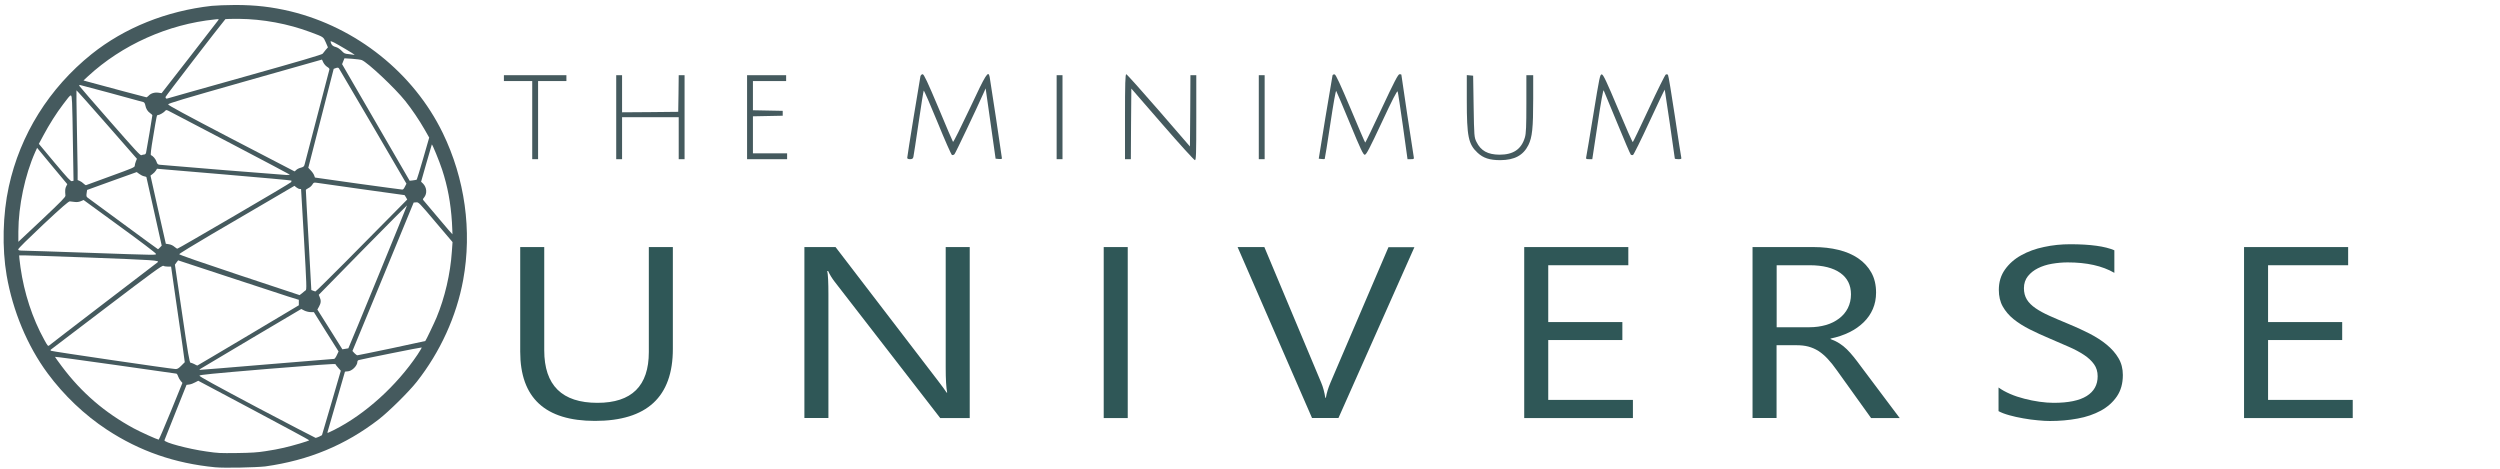 <?xml version="1.0" encoding="utf-8"?>
<!-- Generator: Adobe Illustrator 26.3.1, SVG Export Plug-In . SVG Version: 6.00 Build 0)  -->
<svg version="1.1" id="图层_1" xmlns="http://www.w3.org/2000/svg" xmlns:xlink="http://www.w3.org/1999/xlink" x="0px" y="0px"
	 viewBox="0 0 2560 480" style="enable-background:new 0 0 2560 480;" xml:space="preserve">
<style type="text/css">
	.st0{fill:#455A5E;}
	.st1{fill:#2F5757;}
</style>
<g id="Symbol">
	<g>
		<path class="st0" d="M220.4,478.5C179,474.5,143,462,109.5,440c-23-15.1-44.1-35.2-60.8-57.8c-20.7-28-35.6-63.8-41.9-100.2
			c-4.8-27.8-4-62.7,2.2-90.8c11.6-53.4,41.4-101,84.8-135.8c33.8-27,76.6-44.2,123-49.4c4.3-0.4,15.1-0.9,24-0.9
			c21.2,0,37.7,2,56.7,6.5c67.6,16.5,126,63.1,155.9,124.6c22.7,46.7,30.1,100,20.9,150.4c-6.8,37.2-23.5,73.8-47.5,104.3
			c-8.3,10.5-28.4,30.3-38.9,38.5c-34.2,26.4-71.8,42-116.2,48.2C262.2,478.7,229.8,479.4,220.4,478.5z M271.9,462
			c5.8-0.8,14.2-2.4,18.8-3.5c9.5-2.2,25.9-7,25.9-7.7c0-0.3-25.6-14.1-56.8-30.7L203,389.9l-3.1,1.6c-1.7,1-4.4,2-5.9,2.2l-3,0.4
			l-11.1,27.8c-6.1,15.3-11.2,28.3-11.5,28.9c-0.8,2.2,24.4,8.9,42.8,11.5c12.7,1.8,13,1.8,32.2,1.6
			C257.1,463.7,263.9,463.3,271.9,462z M175,421.1l11.8-29l-1.8-2.1c-1-1.2-2.2-3.3-2.7-4.8c-0.4-1.4-1.3-2.6-1.7-2.6
			c-0.5-0.1-28.7-4-62.6-8.9c-34-4.8-61.7-8.6-61.7-8.3c0,0.2,3.2,4.7,7.1,9.9c20.2,26.9,43.8,47.2,73.5,63.3
			c6.8,3.7,24.1,11.5,25.6,11.6C162.9,450,168.5,437,175,421.1z M326.9,447.1l2.8-1.5l9.7-33l9.6-33l-2.6-2.9
			c-1.5-1.7-2.8-3.3-2.9-3.8c-0.2-0.6-21.8,1-69.7,4.9c-58.1,4.9-69.4,6-69.6,6.9c-0.1,0.8,16.7,10,58.9,32.4
			c32.5,17.1,59.5,31.2,60.1,31.3C323.6,448.4,325.4,447.8,326.9,447.1z M342.2,440.2c31.5-15.8,63.8-45,85.3-77
			c2.5-3.8,4.5-7.1,4.3-7.4c-0.3-0.3-60.4,11.8-64.4,12.9c-0.8,0.2-1.4,0.9-1.4,1.6c0,4.3-5.8,10-10.3,10c-1.4,0-2.5,0.2-2.5,0.4
			c0,0.2-3.9,13.8-8.7,30.2c-4.7,16.4-8.8,30.4-9,31.1c-0.2,0.7-0.2,1.3,0.1,1.3C335.9,443.3,338.8,441.8,342.2,440.2z M273.8,373.1
			c37.1-3.1,67.8-5.6,68.4-5.6c0.5-0.1,1.8-1.7,2.7-3.8l1.8-3.8L334,339.8l-12.6-20.2h-3.3c-1.8,0-4.7-0.7-6.5-1.6l-3.1-1.6
			l-50.9,30.1c-28,16.7-51.6,30.7-52.4,31.2c-1.4,1-1.4,1-0.1,1C205.8,378.8,236.7,376.2,273.8,373.1z M185.6,374.5l3.6-3.6
			l-2.3-16.9c-1.4-9.3-4.5-31.3-7.1-48.9l-4.6-32.1h-3.3c-1.8,0-3.8-0.3-4.6-0.8c-1.2-0.6-11,6.5-58.3,42.5
			c-31.3,23.8-57.1,43.4-57.2,43.5c-0.2,0.2,0,0.7,0.4,1c0.6,0.6,122.5,18.5,127.5,18.7C181.6,378,182.9,377.2,185.6,374.5z
			 M254.3,343.4l51.7-30.8v-2.9V307l-11-3.4c-6.1-2-34-11.1-61.9-20.3l-50.7-16.7l-1.7,2.2l-1.6,2.2l7.4,50.2
			c6.1,41.8,7.6,50.2,8.6,50.2c0.6,0,2.3,0.7,3.8,1.4c1.4,0.8,2.8,1.5,3.2,1.5C202.3,374.2,225.8,360.4,254.3,343.4z M401.2,356.6
			c18.8-4,34.3-7.3,34.3-7.4c0.7-0.7,9.2-18.5,11.5-24c8.5-20.4,14.2-44.9,15.7-67.6l0.7-9.7L446,227.4
			c-16.8-19.9-17.4-20.5-19.8-20.2l-2.6,0.2l-31.3,76l-31.4,76l2,2.2c1.1,1.2,2.5,2.2,3.1,2.2S382.4,360.5,401.2,356.6z
			 M356.7,356.7c0.5-0.4,60.3-146.2,60.1-146.4c-0.1-0.1-20.5,20.4-45.4,45.7l-45,45.9l1,2.4c1.5,3.4,1.3,6.1-0.7,9.6l-1.7,3.1
			l12.8,20.3l12.8,20.4l3-0.5C355.3,357,356.7,356.8,356.7,356.7z M106.1,310.9c30.2-23,55-42.1,55.3-42.3c2.3-2-2.9-2.3-71-4.9
			c-38.7-1.4-70.6-2.5-70.8-2.2c-0.1,0.1,0.5,5.8,1.4,12.4c3.7,26,12.1,52,24.3,74c3.3,6.1,3.9,6.8,5,5.9
			C50.9,353.2,76.1,333.9,106.1,310.9z M309.4,300.2c1.3-1.2,2.9-2.4,3.6-2.9c1.1-0.7,1-4.8-1.7-52.1c-1.6-28.3-3-51.5-3-51.5
			c0-0.1-0.6-0.2-1.4-0.2c-0.8,0-2.2-0.7-3.4-1.6l-2-1.6l-25.6,15c-14.1,8.2-40.7,23.8-59,34.5c-18.4,10.8-33.4,20-33.4,20.5
			c0,0.6,23.4,8.7,61.5,21.4c33.8,11.2,61.7,20.4,61.8,20.5C306.8,302.2,308,301.4,309.4,300.2z M353.6,268.4
			c16.5-16.6,37.5-37.9,46.7-47.2l16.7-16.9l-1.3-2.3l-1.4-2.2l-43.9-6.1c-24.1-3.4-45.1-6.4-46.6-6.6c-2.3-0.3-2.8-0.1-4,2
			c-0.8,1.3-2.6,2.9-4,3.5c-1.4,0.7-2.6,1.6-2.6,2c-0.1,0.5,1.2,23.7,2.8,51.6l2.8,50.8l1.9,0.7c1.1,0.4,2,0.8,2.2,0.8
			C323.5,298.5,337.1,284.9,353.6,268.4z M159.6,259.8c-0.1-0.7-16.8-13.4-37.1-28.1l-36.9-26.9l-2.8,1.2c-1.9,0.8-4,1.1-6.3,0.8
			c-1.9-0.2-4.1-0.5-5-0.6c-1.2-0.1-8,5.7-27.2,23.7c-15.3,14.4-25.6,24.5-25.6,25.4c0,1.2,0.8,1.3,6.2,1.4c3.4,0,32.3,1,64.3,2.1
			C163.1,261.4,159.9,261.3,159.6,259.8z M164,253.2l1.6-1.7l-7.8-35c-4.3-19.2-7.9-35.1-7.9-35.2c0-0.2-1-0.5-2.4-0.8
			c-1.3-0.2-3.5-1.4-4.9-2.4l-2.6-1.9l-25.4,9.1l-25.4,9.2l-0.5,3.4c-0.4,2.8-0.2,3.5,0.9,4.4c0.8,0.5,17.2,12.7,36.6,26.9
			c19.3,14.2,35.4,26,35.6,26C162.2,255,163.1,254.2,164,253.2z M240,221c31.6-18.4,57.7-33.9,58.1-34.5c0.4-0.6,0.5-1.4,0.2-1.6
			c-0.2-0.3-31.3-3.1-69-6.3l-68.5-5.8l-1.2,1.9c-0.7,1.1-2.2,2.7-3.4,3.5l-2.1,1.6l7.8,34.9l7.9,34.9l3.2,0.5
			c2,0.3,4.1,1.3,5.6,2.6c1.4,1.2,2.8,2.1,3.1,1.9C182.3,254.6,208.4,239.4,240,221z M67,200.3c-0.5-5.3-0.3-7.4,0.8-9.5l1.1-2.2
			L53.4,170L38,151.4l-2,4.4c-10.5,23.6-17.1,55-17.2,81.4v10.4L43,224.9C63.2,205.8,67.1,201.8,67,200.3z M462.8,227.7
			c-1.3-20.2-4.4-36.7-10.1-54.1c-2.9-8.8-10.1-26.2-10.5-25.7c-0.1,0.1-2.6,8.8-5.6,19.2l-5.4,19l2,1.9c3.8,3.9,4.4,10.1,1.1,14.2
			c-1.6,1.9-1.6,1.9-0.1,3.6c0.8,0.9,7.6,9,15.2,18c7.5,9,13.8,16.2,13.9,16.1S463.1,234.2,462.8,227.7z M414.6,191.2l1.6-3.1
			L382,129.5c-18.8-32.2-34.6-59-35-59.6c-0.7-0.7-1.4-0.8-3.1-0.2l-2.2,0.8l-13,50.7l-13,50.6l2.6,2.8c1.5,1.5,3,3.8,3.4,5l0.8,2.2
			l43.8,6.2c24.1,3.3,44.6,6.1,45.4,6.1C412.7,194.3,413.5,193.4,414.6,191.2z M113.5,180.3c22.6-8.2,24.5-9,24.5-10.6
			c0-0.9,0.5-2.9,1.1-4.4l1.1-2.7l-30.8-35.2c-16.9-19.4-31-35.1-31.1-34.9c-0.2,0.1,0.1,16.4,0.4,36.2c0.4,19.7,0.8,40.3,0.8,45.8
			v9.9l2.2,0.9c1.2,0.5,2.9,1.7,3.9,2.7c1,1,2.1,1.7,2.5,1.6C88.5,189.4,99.9,185.2,113.5,180.3z M74.7,149.3
			c-0.2-19.7-0.7-39.5-0.9-44.2c-0.6-10-0.2-10.1-9,1.5c-7,9.1-14.4,20.9-20.4,32.1l-4.6,8.6L56,166.7
			c13.6,16.2,16.4,19.1,17.6,18.8l1.7-0.4L74.7,149.3z M426.8,183.8c0.2-0.2,3.2-10,6.6-21.7l6.1-21.2l-4.6-8.1
			c-5.6-9.8-13.1-20.9-19.9-29.4c-10.5-13.2-38.6-39.6-44.6-41.9c-1-0.4-5.4-1-9.8-1.3l-7.9-0.5l-1.2,3l-1.2,3l34.6,59.7l34.6,59.7
			l3.4-0.4C424.9,184.5,426.6,184.1,426.8,183.8z M296.6,178.7c-0.4-0.4-27.1-14.4-59.2-31.3c-32.2-16.8-60.5-31.6-62.9-32.9
			c-3.9-2.1-4.4-2.2-5.2-1.1c-1.3,1.7-5.9,4.4-7.4,4.4c-1.4,0-1.2-1.1-5.1,22.5c-2.2,12.7-2.8,18.5-2.2,18.6c2,0.7,4.7,3.8,5.6,6.5
			c0.8,2.4,1.4,3.1,3.2,3.3c5,0.6,126.2,10.4,130,10.5C295.5,179.2,297,179,296.6,178.7z M303.4,174c0.8-0.8,2.9-1.9,4.7-2.3
			c2.8-0.8,3.3-1.2,3.9-3.6c6.8-26,25-96,25.3-96.9c0.2-0.8-0.5-1.7-2.2-2.7c-1.4-0.8-3.2-2.9-4-4.5l-1.4-3l-78.7,22.3
			c-64.4,18.3-78.8,22.6-78.8,23.6c0,0.9,17.9,10.6,64.5,34.9c35.5,18.5,64.7,33.7,64.9,33.7C301.8,175.5,302.6,174.8,303.4,174z
			 M147.7,158.2c1,0,1.6-0.7,1.9-2c0.8-3.5,6.4-37.3,6.4-38.1c0-0.4-1-1.4-2.2-2.2c-2.6-1.8-4.3-4.4-5-8.1c-0.3-1.7-1-2.9-1.8-3.2
			C136.4,101.6,82.5,87,81.8,87c-0.5,0-0.8,0.4-0.7,0.8c0.2,0.4,14.2,16.8,31.4,36.3c26.2,29.9,31.2,35.4,32.3,34.8
			C145.6,158.6,146.9,158.2,147.7,158.2z M250.9,78.4c55.6-15.6,79-22.5,79.5-23.4c0.5-0.7,1.8-2.4,3.1-3.9l2.3-2.6l-2.2-5.1
			c-2.6-5.8-1.9-5.3-15.4-10.4c-23.2-8.7-49-13.5-73.8-13.7c-7.3,0-13.3,0.1-13.6,0.3c-6.7,8-61.3,79-61.3,79.7c0,1.3,0.7,2,1.7,1.6
			C171.8,100.7,207.6,90.5,250.9,78.4z M152,98.2c2.3-2.6,6.1-3.8,10-3.3l3.5,0.5L194,58.8c15.6-20.1,28.9-37.2,29.4-38
			c1-1.3,0.8-1.4-3.4-0.9c-48,4.9-95,26-129.9,58.2l-4.6,4.3l3.2,0.9c20.3,5.5,60.4,16.3,61.1,16.3C150.2,99.8,151.1,99,152,98.2z
			 M363,56c0-0.4-16.7-10.3-20.8-12.4c-1.8-1-3.5-1.5-3.7-1.3c-0.1,0.2,0.2,1.4,0.8,2.7c0.9,1.6,2,2.5,4.4,3.1c2,0.5,4.2,2,6.1,3.9
			c2.6,2.8,3.3,3.1,7.9,3.5c2.7,0.3,5,0.6,5.2,0.7C362.9,56.2,363,56.1,363,56z"/>
	</g>
</g>
<g id="text" transform="translate(500,425) scale(0.1,-0.1)">
	<g id="Welcome_to_my">
		<path class="st0" d="M4425,3468c-8-36-135-818-135-834c0-9,10-14,29-14c22,0,30,6,34,23c3,12,27,168,53,347s50,328,53,332
			s67-142,141-323c74-182,141-333,148-336c8-3,19,1,26,8c11,12,228,469,299,629l20,45l51-360l51-360l33-3c17-2,32,1,32,5
			c0,12-119,803-126,836c-14,68-36,34-203-323c-91-193-168-347-172-343s-71,162-150,351c-111,263-148,342-161,342
			C4438,3490,4428,3480,4425,3468z"/>
		<path class="st0" d="M6520,3055v-435h30h30l2,362l3,361l318-366c175-202,325-367,333-367c12,0,14,63,14,435v435h-30h-30l-2-365
			l-3-365l-320,370c-176,203-326,370-332,370C6523,3490,6520,3396,6520,3055z"/>
		<path class="st0" d="M8645,3478c-2-7-35-202-73-433l-68-420l29-3c16-2,30-2,32,0s28,162,57,356c32,213,56,348,61,340
			c5-7,68-157,141-333c108-263,136-320,151-320c16,0,50,66,175,333c109,234,157,327,162,315c4-10,28-170,54-355l47-338h34
			c32,0,34,2,29,28c-6,28-126,827-126,837c0,3-8,5-19,5c-14,0-53-74-182-350c-90-192-166-350-169-350s-70,157-150,348
			c-104,246-151,348-163,350C8658,3490,8648,3486,8645,3478z"/>
		<path class="st0" d="M11316,3078c-37-227-70-423-73-435c-5-20-1-23,29-23h33l55,361c34,230,57,355,62,343c4-11,66-160,138-333
			c71-173,133-318,139-324c5-5,16-7,23-4s83,156,168,340s156,332,157,329c3-8,103-695,103-705c0-4,16-7,36-7c29,0,34,3,30,18
			c-3,9-32,202-66,427c-34,226-65,414-70,419s-15,6-22,3c-7-2-85-159-172-346c-88-188-162-344-166-346s-72,152-152,343
			c-116,276-150,348-165,350C11384,3491,11379,3464,11316,3078z"/>
		<path class="st0" d="M160,3450v-30h145h145v-400v-400h30h30v400v400h145h145v30v30H480H160V3450z"/>
		<path class="st0" d="M1310,3050v-430h30h30v215v215h290h290v-215v-215h30h30v430v430h-30h-30l-2-187l-3-188l-287-3l-288-2v190v190
			h-30h-30V3050z"/>
		<path class="st0" d="M2650,3050v-430h205h205v30v30h-175h-175v190v189l153,3l152,3v25v25l-152,3l-153,3v149v150h170h170v30v30
			h-200h-200V3050z"/>
		<path class="st0" d="M5820,3050v-430h30h30v430v430h-30h-30V3050z"/>
		<path class="st0" d="M7890,3050v-430h30h30v430v430h-30h-30V3050z"/>
		<path class="st0" d="M10020,3223c0-372,16-449,110-537c59-55,124-76,234-76c145,1,234,49,287,155c39,80,49,171,49,473v242h-35h-35
			v-293c0-231-3-304-15-344c-36-121-118-177-260-177c-121,1-191,40-236,131c-23,47-24,57-29,363l-5,315l-32,3l-33,3V3223z"/>
	</g>
</g>
<g>
	<g>
		<path class="st1" d="M689,357.3c0,49.2-26.6,73.7-79.8,73.7c-51,0-76.5-23.6-76.5-70.9V253h24.6v105.7c0,35.9,18.2,53.8,54.5,53.8
			c35.1,0,52.6-17.3,52.6-52V253H689V357.3z"/>
		<path class="st1" d="M993,428.1h-30.2L854.7,288.5c-2.7-3.5-5-7.2-6.7-11h-0.9c0.8,3.7,1.2,11.8,1.2,24v126.5h-24.6V253h31.9
			l105.2,137.3c4.4,5.7,7.2,9.6,8.5,11.7h0.6c-1-5-1.5-13.6-1.5-25.8V253H993V428.1z"/>
		<path class="st1" d="M1154.8,428.1h-24.6V253h24.6V428.1z"/>
		<path class="st1" d="M1448.4,253l-77.8,175h-27.1l-76.2-175h27.4l58.2,138.8c1.9,4.5,3.3,9.6,4.2,15.5h0.6
			c0.8-4.9,2.4-10.1,4.8-15.7l59.3-138.5H1448.4z"/>
		<path class="st1" d="M1672.1,428.1h-111.3V253h106.6v18.6h-82v58.2h75.9v18.4h-75.9v61.3h86.7V428.1z"/>
		<path class="st1" d="M1945.3,428.1H1916l-35.2-49.1c-3.2-4.6-6.3-8.4-9.4-11.7c-3-3.2-6.1-5.8-9.3-7.9c-3.2-2-6.6-3.5-10.3-4.5
			s-7.8-1.4-12.4-1.4h-20.2v74.5h-24.6V253h62.7c9.2,0,17.7,1,25.4,2.9c7.8,1.9,14.5,4.8,20.2,8.7s10.2,8.8,13.4,14.6
			c3.2,5.8,4.8,12.6,4.8,20.4c0,6.1-1.1,11.7-3.3,16.8s-5.3,9.6-9.4,13.6c-4.1,4-8.9,7.4-14.6,10.2c-5.7,2.8-12.1,5-19.3,6.5v0.5
			c3.5,1.3,6.6,2.8,9.2,4.5c2.6,1.7,5.1,3.6,7.4,5.9c2.3,2.3,4.7,4.9,7,7.8c2.3,2.9,4.9,6.2,7.7,10.1L1945.3,428.1z M1819.3,271.6
			v63.5h33.4c6.2,0,11.8-0.8,17.1-2.3c5.2-1.5,9.7-3.8,13.5-6.7c3.8-2.9,6.8-6.4,8.9-10.6c2.1-4.2,3.2-8.9,3.2-14.1
			c0-9.4-3.6-16.7-10.9-21.9c-7.3-5.2-17.8-7.9-31.6-7.9H1819.3z"/>
		<path class="st1" d="M2046.5,421v-24.2c3.3,2.4,7.3,4.6,11.9,6.6c4.6,2,9.5,3.6,14.6,4.9c5.1,1.3,10.3,2.4,15.5,3.1
			c5.2,0.7,10,1.1,14.4,1.1c15.1,0,26.4-2.3,33.9-7s11.2-11.4,11.2-20.2c0-4.7-1.2-8.8-3.7-12.3c-2.5-3.5-5.9-6.7-10.3-9.6
			c-4.4-2.9-9.6-5.7-15.6-8.3c-6-2.6-12.5-5.4-19.4-8.4c-7.3-3.1-14.2-6.2-20.5-9.4c-6.3-3.2-11.9-6.7-16.6-10.5
			c-4.7-3.8-8.4-8.2-11.1-13c-2.7-4.8-4-10.5-4-17c0-8,2.1-14.9,6.3-20.8c4.2-5.9,9.7-10.8,16.6-14.6c6.8-3.8,14.6-6.7,23.4-8.5
			c8.7-1.9,17.7-2.8,26.7-2.8c20.7,0,35.8,2.1,45.3,6.2v23.1c-12.4-7.2-28.3-10.7-47.8-10.7c-5.4,0-10.7,0.5-16.1,1.4
			c-5.4,0.9-10.2,2.5-14.4,4.6c-4.2,2.1-7.6,4.8-10.3,8.2c-2.6,3.3-4,7.4-4,12.2c0,4.5,1,8.3,3,11.6c2,3.3,5,6.2,8.9,8.9
			c3.9,2.7,8.7,5.3,14.3,7.8c5.6,2.5,12.1,5.3,19.4,8.3c7.5,3.1,14.6,6.3,21.4,9.8s12.6,7.2,17.7,11.4c5.1,4.2,9.1,8.7,12.1,13.8
			c3,5,4.5,10.8,4.5,17.3c0,8.6-2,15.9-6.1,21.9c-4.1,6-9.5,10.8-16.4,14.6c-6.9,3.7-14.8,6.5-23.8,8.1c-9,1.7-18.5,2.5-28.4,2.5
			c-3.3,0-7.4-0.2-12.3-0.7c-4.9-0.4-9.9-1.1-14.9-2c-5.1-0.9-9.9-1.9-14.4-3.2C2052.8,423.9,2049.2,422.5,2046.5,421z"/>
		<path class="st1" d="M2409.2,428.1h-111.3V253h106.6v18.6h-82v58.2h75.9v18.4h-75.9v61.3h86.7V428.1z"/>
	</g>
</g>
</svg>
